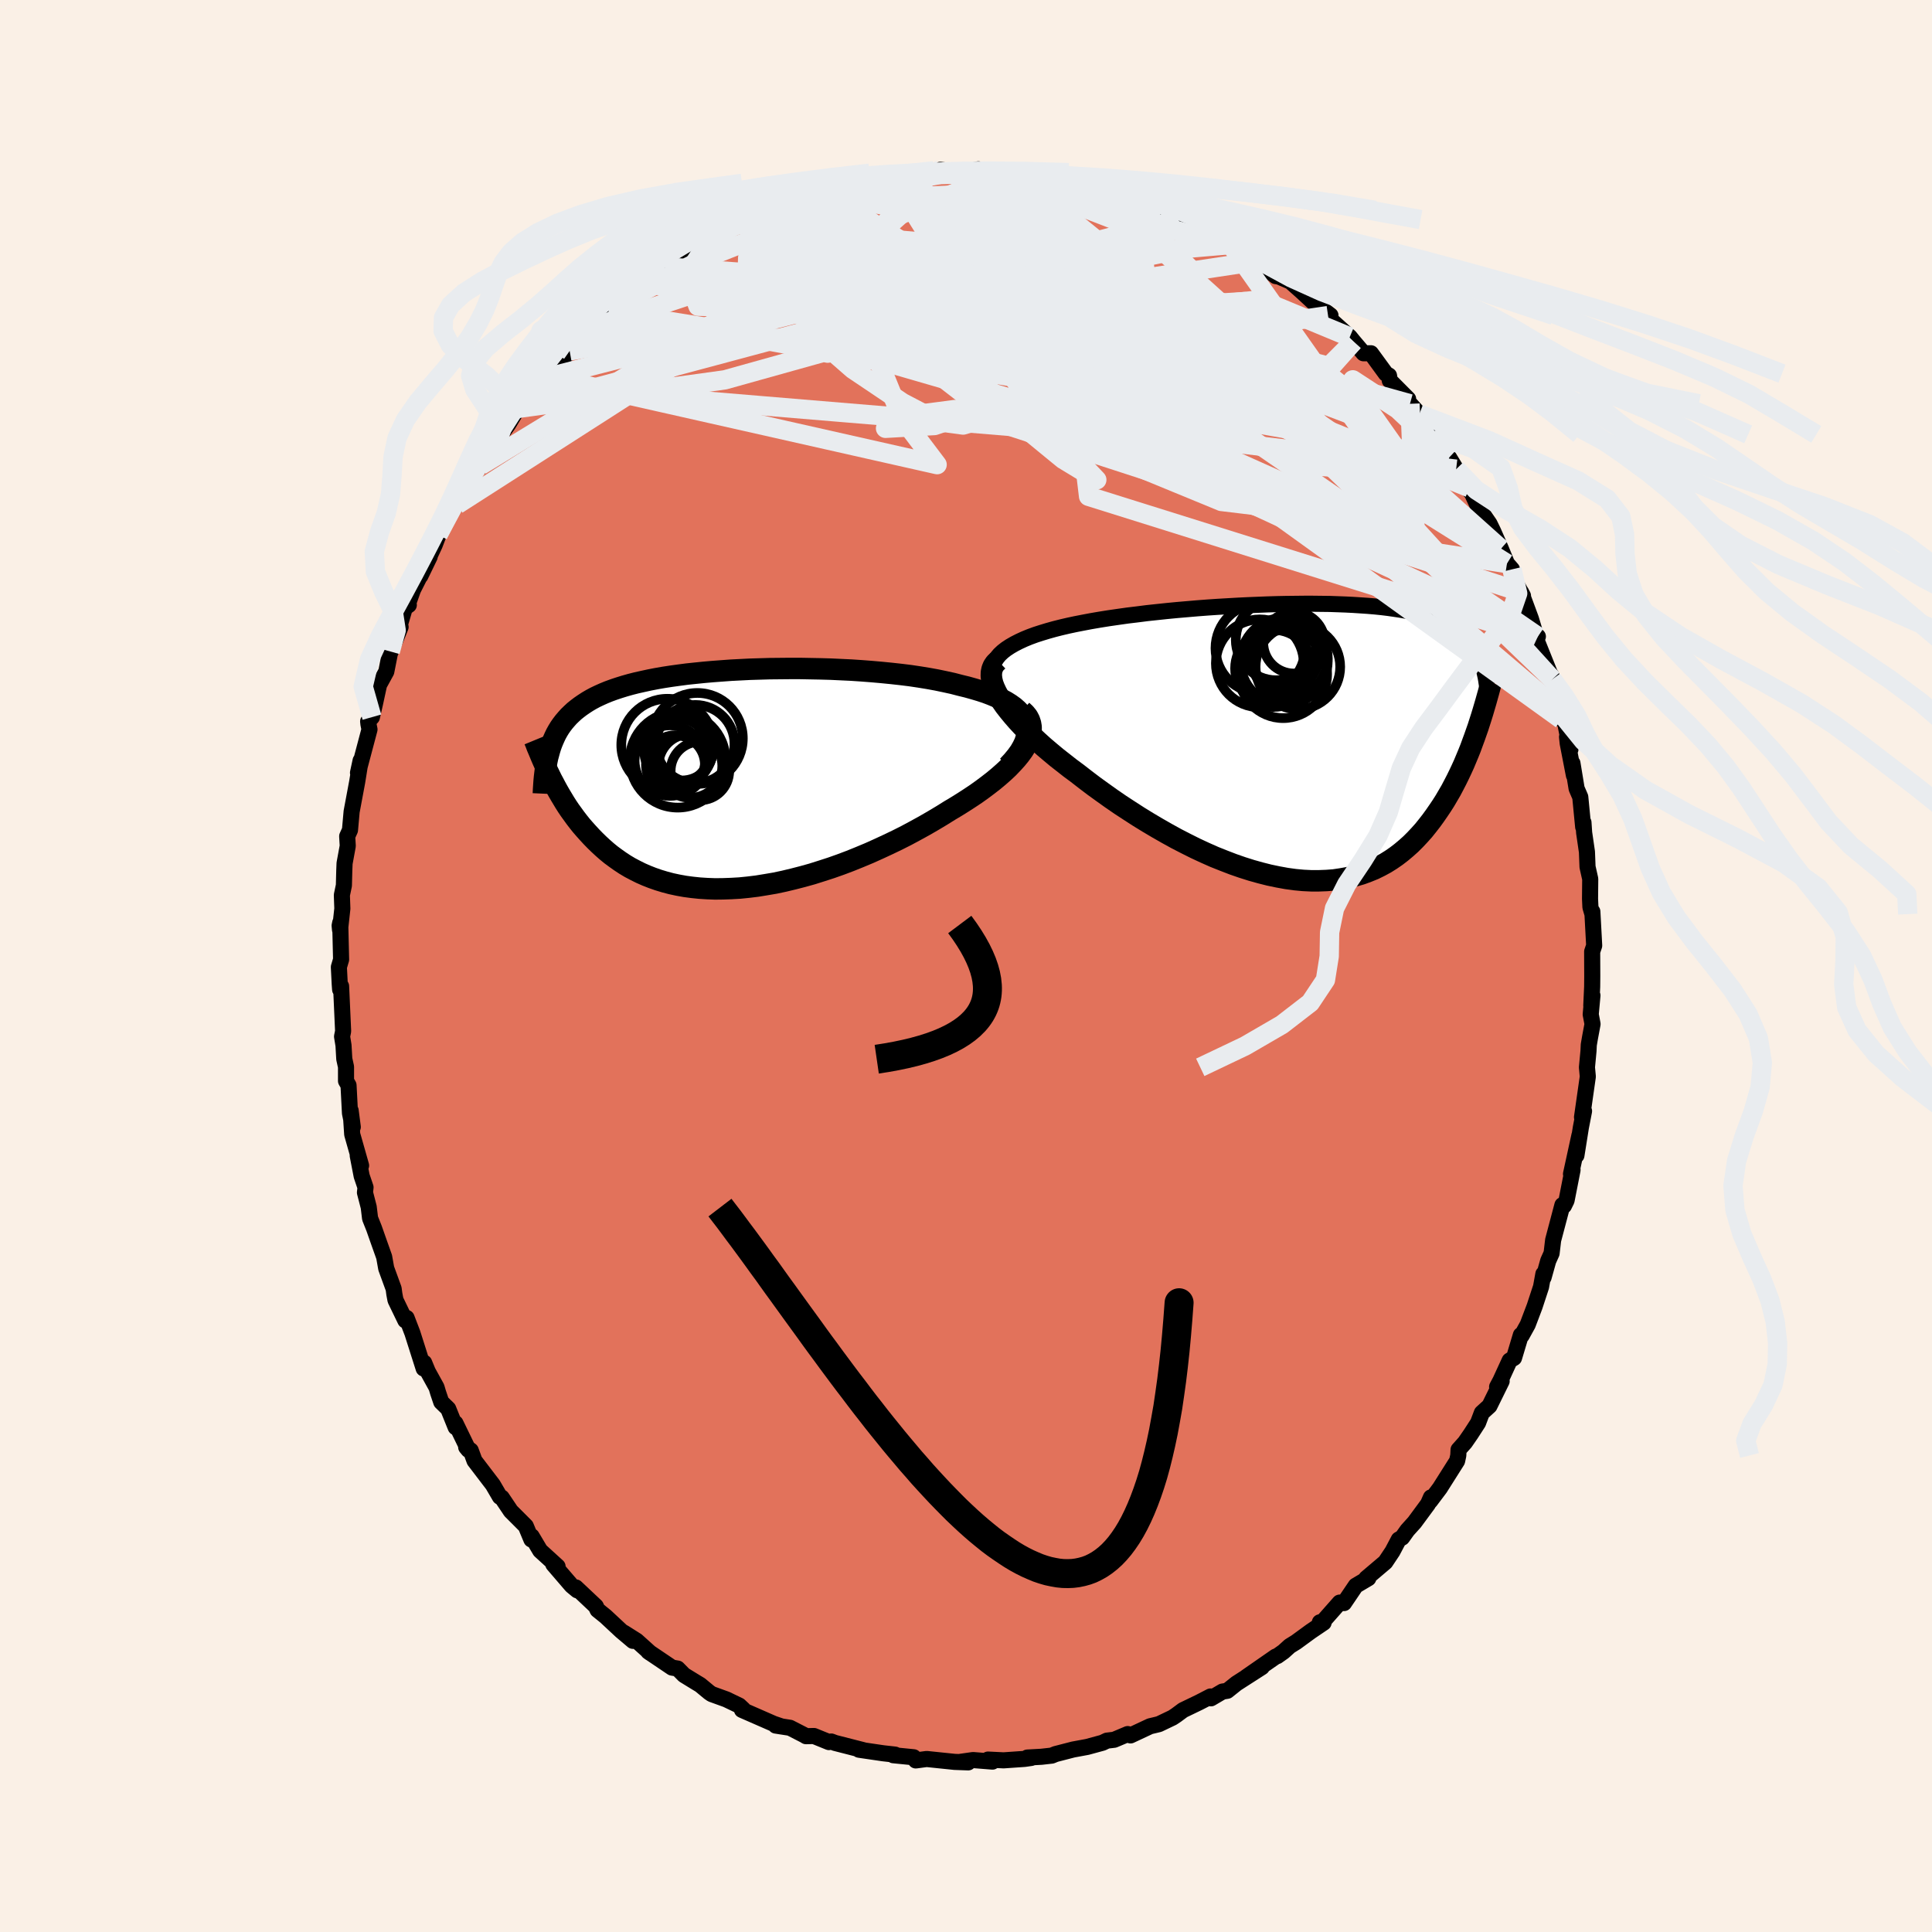 <svg xmlns="http://www.w3.org/2000/svg" width="500" height="500" viewBox="-100 -100 200 200"><defs><clipPath id="c"><path d="m31.42-5.91-.15-.36-.2-.34-.25-.32-.3-.31-.34-.3-.39-.28-.43-.27-.47-.25-.51-.24-.55-.23-.58-.22-.61-.2-.64-.19-.68-.19-.7-.17-.77-.2-.82-.18-.86-.18-.88-.16-.92-.15-.94-.14-.97-.12-1-.11-1.01-.1-1.02-.09-1.04-.08-1.05-.07-1.06-.05-1.07-.05-1.06-.03-1.06-.02-1.07-.02H6.97l-1.05.01-1.04.01-1.02.03-1.01.03-.99.05-.98.05-.95.07-.94.07-.91.08-.88.09-.86.09-.84.11-.8.11-.78.12-.75.13-.72.14-.69.15-.67.15-.63.16-.6.17-.58.18-.54.18-.52.19-.49.2-.47.21-.44.21-.41.22-.39.23-.37.24-.35.24-.33.25-.31.25-.29.27-.28.27-.25.28-.24.28-.23.3-.21.3-.19.31-.18.32-.16.33-.15.34-.14.34-.13.36-.11.36-.1.37.13 2.24.19.39.21.39.21.4.22.4.23.4.24.4.24.4.26.41.27.4.29.4.29.4.3.39.32.4.33.38.35.39.36.39.37.38.39.38.4.37.42.37.44.36.46.34.48.34.5.33.52.31.55.29.56.28.59.26.61.24.63.22.66.2.68.18.7.15.72.13.75.1.77.08.79.05.81.03.83-.01.85-.03.87-.05.89-.09.9-.11.92-.15.94-.16.94-.2.96-.23.97-.25.97-.27.98-.31.99-.32.99-.35.98-.37.99-.4.98-.41.98-.44.97-.45.96-.46.95-.48.93-.5.91-.5.9-.52.87-.52.85-.53.72-.43.69-.43.68-.44.66-.44.63-.45.6-.45.58-.45.54-.45.51-.45.48-.45.43-.45.4-.44.36-.44.32-.44.27-.43"/></clipPath><clipPath id="b"><path d="m-32.48-9.37.36-.28.41-.27.45-.26.49-.25.52-.24.56-.23.6-.22.62-.2.66-.2.68-.19.71-.18.73-.17.75-.16.77-.15.79-.15.93-.16.94-.15.97-.14.99-.14 1-.12 1.02-.13 1.03-.11 1.04-.11 1.04-.1 1.05-.09 1.05-.09 1.05-.08 1.04-.07 1.04-.06 1.04-.06 1.02-.05 1.01-.04 1-.04.99-.03.97-.02.95-.01.93-.01h.91l.89.01.86.01.84.03.82.03.79.04.77.05.74.05.71.06.69.07.66.08.63.09.6.09.58.1.55.11.52.11.5.13.48.13.44.13.43.15.4.15.38.16.36.17.34.17.32.18.3.18.29.19.27.2.25.2.24.21.23.22.21.22.2.23.19.24.17.24.16.25.15.26.14.26.13.27.11.28.11.29.1.28-.64 6.99-.19.54-.2.54-.2.55-.22.55-.23.55-.23.55-.25.55-.26.55-.27.55-.28.54-.29.55-.31.53-.31.53-.33.52-.35.52-.36.52-.37.51-.39.5-.4.5-.43.48-.44.47-.46.46-.48.43-.5.42-.52.4-.55.38-.56.35-.59.32-.61.3-.64.26-.65.24-.68.2-.7.18-.73.13-.74.11-.77.06-.79.03h-.81l-.83-.04-.85-.08-.87-.12-.88-.16-.91-.19-.91-.23-.93-.26-.95-.3-.95-.33-.96-.37-.98-.39-.97-.43-.99-.46-.98-.49-.99-.51-.98-.54-.98-.56-.98-.58-.96-.59-.96-.62-.95-.62-.93-.64-.91-.65-.9-.65-.87-.66-.85-.66-.73-.54-.7-.55-.69-.54-.66-.55-.65-.55-.61-.55-.59-.55-.56-.54-.53-.53-.49-.53-.46-.53-.42-.51-.39-.5-.34-.49-.3-.48"/></clipPath><filter id="a"><feTurbulence baseFrequency=".05" numOctaves="3" result="noise" type="noise"/><feDisplacementMap in="SourceGraphic" in2="noise" scale="2"/></filter></defs><rect width="100%" height="100%" x="-100" y="-100" fill="linen"/><path fill="#E2725B" stroke="#000" stroke-linejoin="round" stroke-width="1.667" d="m64.83 1.04-.01 1.11-.09 1.95.12-1.05-.18 1.96.19 1-.26 1.39-.13.76-.03.64-.16 1.69.09.96-.6 4.2.21-.63-.33 1.7-.46 2.89.31-2.07-.87 3.99.16-.42-.62 3.16-.27.55-.16-.07-.96 3.63-.16 1.36-.35.78-.48 1.72.06-.41-.08.05-.24 1.33-.67 2.04-.71 1.87-.63 1.14-.08-.06-.71 2.37-.45.27-.95 2.07-.35.66.47-.59-1.26 2.56-.79.72-.39 1.03-.75 1.16-.6.87-.67.75-.03.6-.12.56-1.79 2.83-1 1.33.08-.38-.3.68-1.4 1.9-.74.82-.54.76-.35.2-.65 1.23-.74 1.11-1.97 1.67h.21l-1.3.77-1.22 1.8-.45-.05-1.73 1.96-.32.08.39.04-1.33.9-1.52 1.11-.66.41-.64.58-.65.46-.16.05-3.04 2.11 1.61-1.02L28 74.27l-.95.76-.5.08-1.19.7-.05-.19-1.16.6-1.68.81-.7.52-.39.26-1.4.67-.45.11-.47.11-2.03.95-.29-.14-1.4.59-.75.09-.46.22-1.58.43-1.46.27-1.82.47-.39.16-1.07.12-1.46.08.41.04-.7.1-2.17.15-1.61-.08.46.21-2.01-.16-1.27.18.77.06-1.4-.05-2.9-.3-1.13.15-.22-.33-2.11-.21.2-.06-.06-.01-1.17-.13-2.52-.37.46.05-2.93-.75-.4-.15-.24.06-1.55-.63-.82.02-.16-.1-1.5-.77-1.48-.23.63.1-.83-.28-3.29-1.44.13-.06-.42-.39-1.33-.64-1.52-.55-.26-.18-.93-.77-.4-.24-1.27-.78-.66-.67-.58-.1-2.46-1.66.21.15-1.41-1.27-1.33-.84.94.85-1.22-1.03-1.61-1.5-.83-.67-.18-.38-2.07-1.95.15.3-.58-.48-1.9-2.21.44.22-1.8-1.64-.88-1.48-.03.33-.58-1.39-1.56-1.56-.13-.2-.8-1.19-.19-.08-.73-1.25-1.9-2.49-.39-1.06-.47-.34.23.28-1.34-2.76.02.42-.77-1.91-.72-.7-.33-.98-.16-.54-.9-1.63-.38-.92-.05.6-1.17-3.68-.6-1.56-.13.26-1.02-2.11-.12-.64-.07-.53-.77-2.11-.21-1.18-.54-1.52-.51-1.45-.41-1.03-.14-1.16-.39-1.51.06-.53-.4-1.18-.41-2.12.35 1.04-.92-3.24-.16-2.45.22 1.7-.29-1.43-.15-2.89-.26-.45v-1.46l-.18-.82-.08-1.4-.15-.92.11-.55-.21-4.66-.1.35-.04-.56-.09-1.77.23-.78-.09-3.81-.06.3.04.43.24-2.19-.05-1.4.21-1 .04-1.54.03-.75.33-1.8-.06-1 .29-.64.17-1.91.57-3.05.08-.49.28-1.74-.27 1.26 1.19-4.49-.11-.55-.03-.28.39-.44.32-1.41.42-1.94.75-1.37.41-2.08-.19.59 1.26-3.13-.52 1.29.97-3.31.4-.25-.17.12.6-1.7 1.73-3.42-.97 2 1.49-3.22.37-.97-.02-.1 1.13-2.06 1.27-2.06.23-.16-.65 1.17 1.56-2.9.86-1.15.56-1.06.61-.75 1.39-2.26-.66 1.16.98-1.36.98-1.63.77-.43.93-1.81 1.22-1.07-.15.16.44-.51 1.89-1.97-.91.95 2.02-2.16-.85.89 2.72-2.73-.28.27 2.12-2.05-.52.43.12-.23 1.86-1.33 1.74-1.45.17.05.56-.76 1.36-.9 1.16-.31.25-.65.26-.13 1.88-1.12.84-.16 1.28-.99.76-.58.65-.3.41.06 2.32-1.25.11.12.42-.25 1.18-.69 1.4-.42 1.74-.59 1.79-.72h.27l.75-.07.99-.11-.8.09 2.1-.58 1.36-.16.47-.21 1.64-.22 1.74-.36.53-.1.15.14.86-.22 1.92-.17.09-.1 1.75.2h.94l1.25-.25-.23.25 1.33-.04 2.21-.04.32.17 1.77.26 1.1.05 2.17.4-.1-.01.16-.07 1.05.45.62.22 1.59.41 1.03.23-.28-.36 3.17.97.2-.05.31.14.95.47.37.13 1.1.67 1.89.95 1.4.37 1.19.72-.41-.26 1.3.63 1.85 1.02-.15-.08.21.19 2 1.15 1.62.99-.93-.41 1.97 1.53.32.05 1.21.52 1.15 1.02 1.15 1.06 1.84 1.42-1.04-.26.79.28.45.59 1.8 1.62.39.48 1.03 1.21h.77l1.54 2.11.33.2.08.51 1.9 1.91-.6-.43.79.93.97 1.07 1.5 2.1.78 1.55-.25-.53 1.05 1.38.73 1.2 1.47 2.31-.1-.39.82 1.77 1.04 1.89-.31-.71.53.77.38.78.8 1.82.63 1.53.52.6.3 1.24.84 1.5-.2-.38 1.02 2.76.52 1.73.2.1-.3-.03 1.79 4.46-.09-.38.32 1.63.18 1.07.54 1.83.19-.6.74 3.7-.35-1.28.07.67.64 3.3-.15-1.25.43 2.62.38.88.3 3.1.03-.47.07 1.06.29 1.99.06 1.55.28 1.25-.02 2.06.04.86.21.72-.01-.26.19 3.52-.21.62.01 2.53-.01 1.11" filter="url(#a)"/><path fill="#fff" d="m-32.48-9.37.36-.28.41-.27.45-.26.49-.25.52-.24.56-.23.6-.22.62-.2.66-.2.68-.19.71-.18.73-.17.75-.16.77-.15.79-.15.93-.16.94-.15.97-.14.99-.14 1-.12 1.02-.13 1.03-.11 1.04-.11 1.04-.1 1.05-.09 1.05-.09 1.05-.08 1.04-.07 1.04-.06 1.04-.06 1.02-.05 1.01-.04 1-.04.99-.03.97-.02.95-.01.93-.01h.91l.89.01.86.01.84.03.82.03.79.04.77.05.74.05.71.06.69.07.66.08.63.09.6.09.58.1.55.11.52.11.5.13.48.13.44.13.43.15.4.15.38.16.36.17.34.17.32.18.3.18.29.19.27.2.25.2.24.21.23.22.21.22.2.23.19.24.17.24.16.25.15.26.14.26.13.27.11.28.11.29.1.28-.64 6.99-.19.54-.2.54-.2.55-.22.55-.23.55-.23.55-.25.55-.26.55-.27.55-.28.54-.29.55-.31.53-.31.53-.33.52-.35.52-.36.52-.37.51-.39.5-.4.5-.43.48-.44.47-.46.46-.48.43-.5.42-.52.4-.55.38-.56.35-.59.32-.61.3-.64.26-.65.24-.68.2-.7.18-.73.13-.74.11-.77.06-.79.03h-.81l-.83-.04-.85-.08-.87-.12-.88-.16-.91-.19-.91-.23-.93-.26-.95-.3-.95-.33-.96-.37-.98-.39-.97-.43-.99-.46-.98-.49-.99-.51-.98-.54-.98-.56-.98-.58-.96-.59-.96-.62-.95-.62-.93-.64-.91-.65-.9-.65-.87-.66-.85-.66-.73-.54-.7-.55-.69-.54-.66-.55-.65-.55-.61-.55-.59-.55-.56-.54-.53-.53-.49-.53-.46-.53-.42-.51-.39-.5-.34-.49-.3-.48" filter="url(#a)" transform="translate(36.28 -23.17)"/><path fill="#fff" d="m31.42-5.91-.15-.36-.2-.34-.25-.32-.3-.31-.34-.3-.39-.28-.43-.27-.47-.25-.51-.24-.55-.23-.58-.22-.61-.2-.64-.19-.68-.19-.7-.17-.77-.2-.82-.18-.86-.18-.88-.16-.92-.15-.94-.14-.97-.12-1-.11-1.01-.1-1.02-.09-1.04-.08-1.05-.07-1.06-.05-1.07-.05-1.06-.03-1.06-.02-1.07-.02H6.97l-1.05.01-1.04.01-1.02.03-1.01.03-.99.05-.98.05-.95.07-.94.07-.91.08-.88.09-.86.09-.84.11-.8.11-.78.12-.75.13-.72.14-.69.15-.67.15-.63.16-.6.17-.58.18-.54.18-.52.19-.49.2-.47.21-.44.21-.41.22-.39.23-.37.24-.35.24-.33.25-.31.25-.29.27-.28.27-.25.28-.24.28-.23.3-.21.3-.19.31-.18.32-.16.33-.15.34-.14.34-.13.36-.11.36-.1.37.13 2.24.19.39.21.39.21.4.22.4.23.4.24.4.24.4.26.41.27.4.29.4.29.4.3.39.32.4.33.38.35.39.36.39.37.38.39.38.4.37.42.37.44.36.46.34.48.34.5.33.52.31.55.29.56.28.59.26.61.24.63.22.66.2.68.18.7.15.72.13.75.1.77.08.79.05.81.03.83-.01.85-.03.87-.05.89-.09.9-.11.92-.15.94-.16.94-.2.96-.23.97-.25.97-.27.98-.31.99-.32.99-.35.98-.37.99-.4.98-.41.98-.44.97-.45.96-.46.95-.48.93-.5.91-.5.9-.52.87-.52.85-.53.72-.43.69-.43.68-.44.66-.44.63-.45.6-.45.58-.45.54-.45.51-.45.48-.45.43-.45.4-.44.36-.44.32-.44.27-.43" filter="url(#a)" transform="translate(-25.21 -19.27)"/><g fill="none" stroke="#000" transform="translate(36.28 -23.17)"><path stroke-linejoin="round" stroke-width="1.667" d="m-33.17-5.73-.21-.44-.14-.42-.07-.4-.01-.38.05-.37.1-.35.17-.34.22-.33.26-.31.32-.3.36-.28.41-.27.45-.26.49-.25.52-.24.56-.23.6-.22.62-.2.66-.2.68-.19.71-.18.73-.17.75-.16.77-.15.79-.15.93-.16.94-.15.97-.14.99-.14 1-.12 1.02-.13 1.03-.11 1.04-.11 1.04-.1 1.05-.09 1.05-.09 1.05-.08 1.04-.07 1.04-.06 1.04-.06 1.02-.05 1.01-.04 1-.04.99-.03.97-.02.95-.01.93-.01h.91l.89.01.86.01.84.03.82.03.79.04.77.05.74.05.71.06.69.07.66.08.63.09.6.09.58.1.55.11.52.11.5.13.48.13.44.13.43.15.4.15.38.16.36.17.34.17.32.18.3.18.29.19.27.2.25.2.24.21.23.22.21.22.2.23.19.24.17.24.16.25.15.26.14.26.13.27.11.28.11.29.1.28.09.3.09.3.07.31.07.31.06.32.05.33.05.33.04.33.04.35.03.34" filter="url(#a)"/><path stroke-linejoin="round" stroke-width="2.222" d="m-32.98-8.43-.27.26-.2.29-.13.32-.07.34-.01.37.05.39.1.41.16.42.21.45.25.46.3.48.34.49.39.5.42.51.46.53.49.53.53.53.56.54.59.55.61.55.65.55.66.55.69.54.7.55.73.54.85.66.87.66.9.65.91.65.93.64.95.62.96.62.96.59.98.58.98.56.98.54.99.51.98.49.99.46.97.43.98.39.96.37.95.33.95.3.93.26.91.23.91.19.88.16.87.12.85.08.83.04h.81l.79-.03.77-.06.74-.11.73-.13.7-.18.68-.2.65-.24.64-.26.61-.3.59-.32.56-.35.55-.38.52-.4.5-.42.48-.43.46-.46.44-.47.43-.48.4-.5.39-.5.37-.51.36-.52.35-.52.33-.52.31-.53.31-.53.29-.55.28-.54.27-.55.26-.55.25-.55.23-.55.23-.55.22-.55.2-.55.2-.54.19-.54.19-.54.17-.53.17-.53.16-.52.15-.51.15-.51.14-.5.14-.5.13-.48.12-.49" filter="url(#a)"/><circle cx="-4.169" cy="-10.591" r="4.182" clip-path="url(#b)" filter="url(#a)"/><circle cx="-2.324" cy="-10.291" r="3.184" clip-path="url(#b)" filter="url(#a)"/><circle cx="-5.864" cy="-8.161" r="4.548" clip-path="url(#b)" filter="url(#a)"/><circle cx="-3.449" cy="-7.041" r="4.55" clip-path="url(#b)" filter="url(#a)"/><circle cx="-5.814" cy="-9.731" r="4.638" clip-path="url(#b)" filter="url(#a)"/><circle cx="-4.434" cy="-7.636" r="3.988" clip-path="url(#b)" filter="url(#a)"/><circle cx="-3.249" cy="-9.001" r="3.544" clip-path="url(#b)" filter="url(#a)"/><circle cx="-3.349" cy="-8.361" r="4.51" clip-path="url(#b)" filter="url(#a)"/><circle cx="-2.794" cy="-8.726" r="3.964" clip-path="url(#b)" filter="url(#a)"/><circle cx="-1.924" cy="-7.796" r="4.38" clip-path="url(#b)" filter="url(#a)"/></g><g fill="none" stroke="#000" transform="translate(-25.21 -19.27)"><path stroke-linejoin="round" stroke-width="2.222" d="m29.55-1.43.49-.53.42-.51.35-.49.27-.47.22-.46.14-.44.08-.42.03-.4-.04-.39-.09-.37-.15-.36-.2-.34-.25-.32-.3-.31-.34-.3-.39-.28-.43-.27-.47-.25-.51-.24-.55-.23-.58-.22-.61-.2-.64-.19-.68-.19-.7-.17-.77-.2-.82-.18-.86-.18-.88-.16-.92-.15-.94-.14-.97-.12-1-.11-1.01-.1-1.02-.09-1.04-.08-1.05-.07-1.06-.05-1.07-.05-1.06-.03-1.06-.02-1.07-.02H6.97l-1.05.01-1.04.01-1.02.03-1.01.03-.99.05-.98.05-.95.07-.94.07-.91.08-.88.09-.86.09-.84.11-.8.11-.78.12-.75.13-.72.14-.69.15-.67.15-.63.16-.6.17-.58.18-.54.18-.52.19-.49.2-.47.21-.44.21-.41.22-.39.23-.37.24-.35.24-.33.25-.31.25-.29.27-.28.27-.25.28-.24.28-.23.3-.21.3-.19.31-.18.32-.16.33-.15.34-.14.34-.13.36-.11.36-.1.37-.1.37-.08.39-.07.39-.07.4-.05.41-.05.42-.04.42-.03.43-.03.44-.02.44" filter="url(#a)"/><path stroke-linejoin="round" stroke-width="2.222" d="m31-7.17.33.31.26.32.18.34.12.36.06.36v.39l-.06.39-.12.41-.17.41-.22.42-.27.43-.32.44-.36.44-.4.44-.43.45-.48.45-.51.45-.54.45-.58.45-.6.45-.63.45-.66.44-.68.44-.69.43-.72.43-.85.53-.87.52-.9.52-.91.5-.93.5-.95.48-.96.46-.97.45-.98.44-.98.41-.99.4-.98.37-.99.35-.99.32-.98.31-.97.27-.97.25-.96.23-.94.2-.94.16-.92.15-.9.11-.89.09-.87.05-.85.03-.83.01-.81-.03-.79-.05-.77-.08-.75-.1-.72-.13-.7-.15-.68-.18-.66-.2-.63-.22-.61-.24-.59-.26-.56-.28-.55-.29-.52-.31-.5-.33-.48-.34-.46-.34-.44-.36-.42-.37-.4-.37-.39-.38-.37-.38-.36-.39-.35-.39-.33-.38-.32-.4-.3-.39-.29-.4-.29-.4-.27-.4-.26-.41-.24-.4-.24-.4-.23-.4-.22-.4-.21-.4-.21-.39-.19-.39-.19-.39-.18-.38-.17-.38-.17-.38-.16-.37-.15-.36-.15-.36-.15-.35-.13-.35-.14-.34" filter="url(#a)"/><circle cx="-3.324" cy="-1.448" r="3.306" clip-path="url(#c)" filter="url(#a)"/><circle cx="-4.869" cy="-1.563" r="3.052" clip-path="url(#c)" filter="url(#a)"/><circle cx="-2.334" cy="-.923" r="3.032" clip-path="url(#c)" filter="url(#a)"/><circle cx="-2.809" cy="-3.698" r="4.056" clip-path="url(#c)" filter="url(#a)"/><circle cx="-5.444" cy="-1.993" r="3.654" clip-path="url(#c)" filter="url(#a)"/><circle cx="-2.599" cy="-4.288" r="4.706" clip-path="url(#c)" filter="url(#a)"/><circle cx="-4.189" cy="-3.138" r="3.202" clip-path="url(#c)" filter="url(#a)"/><circle cx="-5.694" cy="-3.613" r="4.78" clip-path="url(#c)" filter="url(#a)"/><circle cx="-4.634" cy="-2.073" r="4.946" clip-path="url(#c)" filter="url(#a)"/><circle cx="-4.704" cy="-2.983" r="3.392" clip-path="url(#c)" filter="url(#a)"/></g><g fill="none" stroke="#E9ECEF" stroke-linejoin="round" stroke-width="2"><path d="m27.4-74.68-39.42 3.4-9.25-1.29 4.23-1.89 10.59-.65 12.69 1.12 11.85 2.51 9.17 3.06 5.49 2.59 1.51 1.21-2.06-.59-4.49-2.12-5.48-2.74-5.4-2.24-5.13-.92-5.42.64L.19-70.6l-5.99 3.2-3.34 4.59 2.45 6.01 3.7 4.9-40.48-9.13" filter="url(#a)"/><path d="m56-41.66-12.24-1.87-19.74-7.15-8.43-4.01-1.27-4.07-.95-4.96-2.66-4.56-3.34-2.99-2.96-1.25-2.25-.18-1.46.07-.27-.27 1.24-.69 2.4-.86 2.47-.5 1.33.44-.6 1.79-3.14 2.98-6.74 3.15-11.26 1.74-13.72-.27-9.6-.67-1.4-.34" filter="url(#a)"/><path d="m.03-82.22 27.06 21.54 3.47.02-1.57-1.79-3.93-1.23-3.52-.19-1.88.9-1.74 1.24-3.86.58-6.71-.68-8.18-1.86-7.35-2.51-4.88-2.58-2.14-2.2-.38-1.57.22-.88.33-.22 1.13.32 3.37.9 7.03 1.87 11.12 3.43 13.63 5.01 13.34 7.31 26.1 25.13" filter="url(#a)"/><path d="m-46.39-57.72 42.33-11.34 15.34-1.78 4.43 1.86-.65 2.92-3.53 1.96-3.51.57-.89.01 2.19.36 3.49.93 2.2 1.2-.75 1.13-3.52.99-4.57 1.03-3.84 1.11L-.3-56l-2.48-.33-3.8-1.99-5.13-3.45-4.24-3.7-.14-2.03 7.89.33 38.29-5.78" filter="url(#a)"/><path d="m50.01-52.63-38.08-6.72-8.26-2.83-4.35-3.49-1.54-3.51-.64-2.79-2.05-1.47-3.94.14-4.37 1.4-2.59 1.79.63 1.17 3.48.01 4.29-1.1 2.52-1.67-.74-1.57-3.29-1.03-3.17-.44.39-.02 6.36.47 12.24 1.7 14.49 3.84 8.49 3.3-16.61-14.97" filter="url(#a)"/><path d="m-41.03-63.67 31.55-5.58 10.36.79 8.73 2.42 4.96 1.07 1.33-.24.49-.12 1.8.81 3.19 1.44 2.91 1.27.45.42-3.33-.64-6.89-1.44-8.81-1.76-8.87-1.57-7.82-1.1-6.37-.66-3.83-.6 1.78-.8 11.69.14 24.91 6.78 42 28.93" filter="url(#a)"/><path d="m27.4-74.68 18.86 26.74-3.53 2.74-11.9-4.29-10.7-4.76-8.55-3.96-8.4-3.43-8.27-3.02-5.97-2.28-1.54-.96 3.26.77 6.32 2.23 6.04 2.71 3.24 2.36 3.25 1.75 10.36-1.63-2.17-19.78" filter="url(#a)"/><path d="m40.12-64.64-2.34 2.63-10.52-2.76-4.21-.72 1.53.92 2.86 1.43 1.03.93-2.02-.4-4.51-1.98-5.46-3.05-4.8-3.19-3.31-2.6-1.9-1.74-1.12-1.05-.97-.75-1.08-.64-.95-.49-.24-.02 1.06.76 2.03 1.52 1.08 1.69-2.8.76-6.77-1.27-2.17-3.46 15.47-3.38" filter="url(#a)"/><path d="M50.74-51.43 2.5-57.1l-6.68-5.16 3.21-2.99 4.57-2.18 3.18-1.98 2.32-1.62 2.89-.7 4.18.6 4.89 1.73 4.16 2.13 1.97 1.54-.87.17-3.15-1.38-3.93-2.46-3.08-2.73-1.32-2.19.33-1.15 1.05.05.6 1.14-1.2 1.73-4.42 1-7.42-1.62-3.21-4.42 16.82-2.04" filter="url(#a)"/><path d="m2.38-82.26 17.37 6.69 3.56 3.49.3 4.38 2.45 6.47 2.14 6.03-2.06 3.1-6.62-.18-7.87-1.89-5.14-1.56-.55.11 2.98 1.83 3.58 2.39 1.02 1.07-3.49-2.12-7.51-6.16-8.03-8.92-3.64-8.12 4.47-4.02 17.93-.75" filter="url(#a)"/><path d="m-46.39-57.72 21.43-2.96 22.34-6.24 7.73-5.88-2.06-3.78-5.18-1.84-4.18-.7-2.12-.16-.96.26-1.2.69-2.05 1.04-2.24 1.09-1.03.82 1.31.35 3.6-.16 3.37-.54-4.55.82-26.41 8.78" filter="url(#a)"/><path d="M-14.73-80.35 7.85-65.08l-13.42 1.22-10.47-.83-.07-.31 7.71 1.1 10.87 2.15 9.32 1.92 4.01.33-2.56-1.83-7.28-3.54-8.3-4.03-6.18-3.23-3.35-1.45-1.6.9.34 3.18 6.06 3.75 12.72-.9-11.33-15.42" filter="url(#a)"/><path d="m-52.67-47.77 25.43-16.31 17.06-7.14 6.4-.88 1.34 2.55-.05 2.91.51 1.36 2.37-.24 5-.72 7.38.09 8.53 1.48 8.02 2.52 6.01 2.52 3.03 1.44-.37-.24-3.95-1.81L26.3-63l-11.75-2.78-15.2-1.79-15.94-.4-11.15-.33-1.21-3.19 2.16-3.25" filter="url(#a)"/><path d="M61.83-26.13 34.72-49.19 6-62.04l-14.9-5.42-3.32-1.42 2.38.61 4.16 1.32 4.59 1.06 4.88.27 4.88-.57 4.09-1.15 2.47-1.38.55-1.3-1.02-1.05-1.85-.79-1.94-.66-1.59-.7L8.09-74l-1.53-.63-2.22-.1-1.99.72.55 1.7-.52 2.33-33.56-2.39" filter="url(#a)"/><path d="M61.64-25.53 23.7-52.85l-10.5-4.03-3.79 1.06 1.38 1.81 5.12 1.32 5.62-.01 3.06-1.78-.33-3.22-2.19-3.69-1.63-3.16.42-2.15 2.33-1.25 3.03-.67 2.63-.16 2.06.7L33-66.04l2.62 3.32 2.69 3.41 1.5 1.52-.17-1.29.4-1.6 4.66 3.05 5.31 5" filter="url(#a)"/><path d="M56-41.66 16.88-66.15l-12.7-6.07-4.15 2.71.87 4.16 1.73 1.57-.01-1.2-.55-2.24 1.79-1.87 5.06-1.1 6.31-.42 4.94.28 3.2.94 3.21.84 3.89-.41 9.26 3.84" filter="url(#a)"/><path d="m1.28-82.47 5.87 3.85 4.15 3.5 3.9 2.36 5.88 2.61 5.3 2.54 1.63 1.64-2.9.57-5.99.03-6.74.07-5.8.35-4.33.5-2.81.49-.83.49 1.98.58 4.93.54 6.33-.01 4.74-1.35.28-3.32-5.3-5.04-9.93-5.02-12.45-2.05-13.29 2.53" filter="url(#a)"/><path d="M-33.1-70.71.92-63.7l6.32-.03 5.21-2.15 2.78-1.91-2.41-1.07-6.56-.61-6.66-.54-2.55-.49 3.18-.09 7.2.58 7.34 1.13 3.71 1.15-2.05.67-8.32-.16-14.36-1.01-19.03 1.18-24.97 15.23" filter="url(#a)"/><path d="m45.96-58.2.51 12.52-20.03-2.41-19.97-8.22-10.24-8.36-1.83-5.72 2.82-2.36 4.58.42 3.4 2.15-.95 2.79-6.26 2.53-7.73 1.26-2.22-1.13 5.34-3.55-.75-1.87-36.25 9.28" filter="url(#a)"/><path d="M7.78-81.82-7.84-69.15l-2.38 4.93-4.1.78.11-.74 6.17-.81 9.1-.43 8.02-.24 4.97-.3 2.2-.33.24-.02-1.85.62-4.79 1.19-7.68 1.21-8.06.37-3.8-1.02 4.35-1.85 11.7-.5 10.93 3.75-6.03 7.24-55.95-4.66" filter="url(#a)"/><path d="m-32.54-71.47 47.32 7.28 6.42-.27-7.27 1.93-9.19 3.88-8 2.7-5.07.29.34-1.05 6.78-.89 10.8-.41 9.46-.89 2.83-2.59-5.71-4.63L5.2-71.85l-8.62-5.01 2.49-2.37 21.05 1.01" filter="url(#a)"/><path d="m-36.99-67.75 29.05 5.35 21.9 6.35 3.49-1.05-5.07-3.92-5.09-3.04-1.54-.84 2.2 1.11 4.73 2.14 5.77 2 5.29.96 3.55-.41 1.21-1.39-.77-1.54-1.65-.98-1.58-.26-1.58-.02-2.76-.38-4.55-.78-3.44-.22 4.9 2.1 16.64 4.38 6.41-6.45" filter="url(#a)"/><path d="m-11.42-81.02 14.34 5.6-1.51 7.52-4.96 3.3 1.4.14 7.54-.61 9.85.03 8.95.81 6.5 1.17 3.86 1.15 1.61.78-.43.05-2.6-1.06-5.07-2.16-7.44-2.68-8.76-2.17-7.77-.8-3.5.55 3.12.92 9.9 1.27 32.35 9.01" filter="url(#a)"/><path d="M55.37-43.19 39.88-57.06l-13.13-4.97-12.1-4.71-6.34-2.64-.41-.03 2.92 1.47 3.34 1.7 2.03 1.4.49 1.11-.44.85-.88.36-1.43-.39-2.26-1.01-2.62-.87-1.42.24 1.48 1.82 4.03 2.78 2.62 2.15h-4.27L1.2-59.15l2.17 2.89L57.46-38.7" filter="url(#a)"/><path d="m24.19-76.44-1.12 2.09-6.3 1.28L8-74.23l-4.97-1.35.79-.33 4.97.91 6.11 1.98 4.44 2.68 1.2 2.88-2.28 2.53-4.73 1.68-5.19.59-3.2-.34.79-.67 5.14-.26 7.41.32 5.4-.45-1.62-4-10.45-8.45-6.9-5.62" filter="url(#a)"/><path d="m4.59-82.3-12.56 4.99-7.72 7.89 2.12 4.41 5.2.12 3.9-1.97 1.94-1.73 1.35-.25 2.7 1.43 5.34 2.67 7.66 3.08 8.06 2.48 5.98.96 2.14-1.02-2.03-2.74-5.31-3.62-7.19-3.42-7.52-2.22-5.77-.19-.97 2.45 6.71 4.82 13.62 5.08 14.15 2.82 18.98 13.07" filter="url(#a)"/><path d="M59.2-34.11 13.08-55.46 7.07-64.8 6.93-66l.87 3.06.76 3.6-.16 1.98-1.12-.17-1.53-1.89-1.44-2.79-1.13-2.92-.79-2.5-.27-1.73.57-.82 1.58.02 2.03.54 1.07.36-1.75-.61-5.53-2.08-7.93-3.12-6.46-2.77-1.33-1.51 5.57-1.83" filter="url(#a)"/><path d="M-7.95-81.61-21.23-69.2l4.78-.51 4.1-1.87.92-1.4-.78-.79-.15-.29 1.8-.05 3.38-.16 3.63-.5 2.82-.74 1.93-.54 1.62.18 1.22 1.26-.79 2.25L-2-69.83l-10.25 1.57-10.48-.72.13-4.32 19.94-9.12" filter="url(#a)"/><path d="m22.01-77.27-12.5 3.26 6.93 4.46 3.22 3.66-2.81 1.57-6.09-1.2-6.9-3.24-6.34-3.78-4.85-2.92-2.45-1.32.79.52 4.71 2.38 8.84 4.29 10.15 5.72-2.02 4.17-49.68-8.05" filter="url(#a)"/><path d="m27.4-74.68-8.66-2.25-6.77 2.82-7.98 3.74-5.78 2.01-1.13.25 1.93-.33 1.89.15.08 1.02-1.42 1.6-1.25 1.61.68.99 3.48.02 5.96-.86 7.34-1.16 7.54-.56 6.95.86 6.06 2.6 4.92 3.97 2.97 4.21-.72 2.78-6.85-.52-14.06-4.77-13.03-6.72 27.93-4.11" filter="url(#a)"/><path d="M58.9-34.14 12.69-48.62l-1.09-9.15 4.54-5.71 2.91-2.66.82-1.24.2-.88.71-.53.89.24-.3 1.16-2.6 1.61-4.49 1.18-4.36-.12-2.33-1.76-.45-2.04 4.94 2.78 40.03 16.23" filter="url(#a)"/><path d="m17.39-79.63-27.93 6.19.6 5.31 11.73 3.25 8.02.68.82-1.69-3.09-2.57-2.88-1.68-.52.29 1.85 2.16 3.04 3.01 2.66 2.53 1.06 1.09-.95-.56-2.32-1.7-2.35-2.05-1.33-1.84-.39-1.51-.56-1.29-1.57-1.05-1.31-.51 2.79.7 10.99 3.14 18.91 9.5 26.03 28.55" filter="url(#a)"/><path d="m-12.72-80.53 1.48-.44 1.87-.38 1.97-.31 1.98-.24 1.99-.16 2-.08 2.06-.01 2.11.06 2.17.15 2.2.21 2.19.28 2.17.33 2.11.39 2.09.44 2.09.52 2.15.6 2.26.69 2.39.77 2.48.86 2.52.91 2.49.98 2.46 1.06 2.53 1.22 2.48 1.26" filter="url(#a)"/><path d="m-13.71-80.42 1.16-.24 1.94-.41 2.02-.38 1.97-.31 1.98-.21 2.07-.11 2.23-.03 2.41.05 2.57.12 2.67.2 2.66.26 2.6.32 2.46.39 2.37.46 2.36.52 2.49.59 2.74.67 3.08.74 3.4.81 3.66.87 3.84.92 3.96.99 4.1 1.06 4.32 1.16 4.58 1.27 4.8 1.35 4.84 1.42 4.71 1.47 4.62 1.54 4.63 1.7 4.94 1.91" filter="url(#a)"/><path d="m-14.73-80.35.73-.11 1.19-.25 1.75-.35 1.97-.36 2-.3 1.98-.22 2.02-.13 2.1-.05 2.19.02 2.27.1 2.3.17 2.29.23 2.28.3 2.28.36 2.28.41 2.28.46 2.23.53 2.17.61 2.21.73 2.4.87 2.49.9 1.8.62" filter="url(#a)"/><path d="m-19.66-78.62 2.62-.84 2.08-.6 1.81-.47 1.74-.4 1.76-.35 1.87-.29 1.98-.23 2.12-.16 2.25-.09H.92l2.41.07 2.43.14 2.41.22 2.37.29 2.35.35 2.4.41 2.55.49 2.79.56 3.08.64 3.35.72 3.54.8 3.6.87 3.54.95 3.45 1.01 3.35 1.08 3.32 1.13 3.33 1.18 3.36 1.23 3.41 1.29 3.5 1.34 3.69 1.43 3.98 1.52 4.18 1.63 4.1 1.73 3.65 1.78 3.09 1.83 3.87 2.33" filter="url(#a)"/><path d="m-27.63-74.58 1.78-1.03 1.72-.92 1.7-.84 1.67-.77 1.69-.71 1.78-.63 1.87-.56 1.95-.47 1.99-.42 2.01-.35 2.07-.28 2.14-.22 2.25-.14 2.39-.06 2.52.01 2.63.09 2.7.16 2.7.24 2.64.3 2.56.36 2.45.44 2.39.5 2.37.57 2.45.65 2.63.72 2.9.79 3.17.85 3.35.9 3.38.94 3.27 1.01 3.18 1.12 3.49 1.31 4.46 1.6 6.22 2.07" filter="url(#a)"/><path d="m-36.87-67.98 3.7-2.01 2.56-1.33 1.94-1.11 2.13-1.04 2.58-1.02 2.79-.98 2.64-.94 2.28-.89 1.96-.82 1.79-.75 1.71-.68 1.65-.58 1.52-.5 1.37-.43 1.23-.36 1.18-.3 1.14-.23 1.09-.17.94-.1.71-.03.47.05.28.14.18.24" filter="url(#a)"/><path d="M-41.03-63.67-44-65.76l2.72-1.72 2.72-1.55 1.81-1.41 1.18-1.32 1.01-1.22 1.18-1.13 1.5-1.05 1.81-.96 2.02-.89 2.12-.81 2.14-.74 2.15-.66 2.17-.59 2.21-.52 2.29-.45 2.39-.38 2.51-.32 2.66-.24 2.86-.18 3.09-.1 3.33-.02 3.52.06 3.63.13 3.67.2 3.68.27 3.76.34 3.96.4 4.21.44 4.25.49 3.99.53 4.08.71 6.44 1.18" filter="url(#a)"/><path d="m-40.18-64.56 1.3-1.63-.22-1.34-1.2-1.24-.92-1.21.11-1.18 1.2-1.13 1.93-1.09 2.19-1.04 2.17-.99 2.1-.94 2.15-.89 2.35-.82 2.59-.74 2.74-.67 2.8-.59 2.76-.5 2.67-.43 2.63-.35 2.63-.29 2.7-.21 2.84-.14 3.04-.07 3.25.01 3.48.08 3.66.17 3.74.23 3.72.3 3.64.34 3.6.39 3.76.44 4.2.52 4.68.63 4.23.72" filter="url(#a)"/><path d="m-48.35-54.73.86-2.54-.33-2.01-1.76-1.77-2.17-1.66-1.63-1.56-.75-1.47.04-1.38.75-1.31 1.37-1.25 1.88-1.2 2.16-1.15 2.25-1.1 2.23-1.05 2.25-1.01 2.35-.96 2.53-.91 2.71-.84 2.81-.78 2.9-.71 2.99-.61 3.11-.54 3.29-.45 3.41-.38 3.48-.32 3.46-.25 3.44-.18 3.51-.12 3.63-.05 3.79.04 4.42.12" filter="url(#a)"/><path d="m-49.69-52.88.88-2.12-.08-1.6-.96-1.56-1-1.51-.43-1.44.38-1.41 1.19-1.45 1.74-1.48 1.92-1.5 1.81-1.49 1.61-1.43 1.5-1.36 1.48-1.27 1.48-1.19 1.46-1.09 1.4-1.02 1.42-.93 1.59-.87 1.92-.79 2.25-.72 2.47-.64 2.56-.54 2.69-.46 3.07-.43 3.52-.45 3.84-.44" filter="url(#a)"/><path d="m-54.65-44.66 1.41-2.63 1.01-1.86.85-1.9.68-1.95.59-1.96.64-1.92.82-1.86 1-1.78 1.13-1.69 1.18-1.6 1.17-1.51 1.17-1.43 1.2-1.34 1.3-1.28 1.42-1.22 1.57-1.16 1.72-1.12 1.83-1.08 1.92-1.03 1.99-.98 2.02-.95 2.06-.9 2.15-.87 2.27-.81 2.32-.66 2.37-.38" filter="url(#a)"/><path d="m-54.65-44.66 1.33-2.65 1.16-1.87 1.23-1.91 1.25-1.96 1.24-1.97 1.23-1.92 1.22-1.87 1.21-1.78 1.21-1.69 1.26-1.6 1.31-1.51 1.39-1.43 1.47-1.34 1.51-1.28 1.54-1.22 1.55-1.17 1.57-1.12 1.61-1.07 1.7-1.02 1.79-.98 1.89-.93 1.97-.87 2.03-.81 2.08-.73 2.1-.64 2.12-.55 2.13-.47 2.16-.4 2.2-.34 2.25-.28 2.61-.28" filter="url(#a)"/><path d="m-59.6-32.56.61-2.19-.3-1.95-.99-2.03-.86-2.1-.11-2.08.54-2.02.7-1.97.44-1.95.15-1.93.11-1.94.41-1.93.88-1.9 1.29-1.86 1.5-1.79 1.47-1.72 1.3-1.63 1.09-1.54.87-1.46.68-1.37.52-1.31.42-1.24.42-1.19.55-1.14.82-1.08 1.19-1.05 1.59-.99 2-.96 2.42-.9 2.89-.86 3.4-.78 3.73-.67 3.61-.51 3.08-.42" filter="url(#a)"/><path d="m-61.5-25.76-.9-3.17.66-2.82 1.12-2.43 1.18-2.2 1.16-2.13 1.12-2.09 1.08-2.06 1.04-2.02.98-1.96.92-1.94.87-1.93.86-1.93.89-1.93.99-1.91 1.12-1.87 1.23-1.81 1.32-1.74 1.33-1.66 1.3-1.56 1.28-1.47 1.32-1.38 1.44-1.31 1.63-1.25 1.75-1.18 1.7-1.1 1.53-1.03 1.88-1.1m91.8 47.38.91 1.7 1.91 2.36 2.79 2.54 3.61 2.54 4.53 2.52 5.06 2.51 4.74 2.53 3.58 2.56 2.06 2.56.73 2.54-.03 2.49-.13 2.42.31 2.38 1.08 2.38 1.95 2.42 2.76 2.48 3.34 2.56 3.65 2.61 3.63 2.62 3.33 2.59 2.83 2.52 2.16 2.44 1.39 2.37.55 2.3-.32 2.25-1.06 2.21-1.54 2.17-1.72 2.11-1.64 2.04-1.37 1.96-.89 1.93-.08 1.9 1.16 1.73 3.32 1.35" filter="url(#a)"/><path d="m60.69-29.68 1.26 1.74 1.28 2.06.91 1.92 1.05 1.93 1.35 2.08 1.37 2.3 1.13 2.45.9 2.54.9 2.55L72-7.56l1.54 2.53 1.87 2.51 2.02 2.51 1.93 2.5 1.6 2.5 1.07 2.5.41 2.52-.23 2.52-.72 2.54-.93 2.55-.79 2.56-.37 2.55.2 2.53.72 2.47 1.02 2.39 1.05 2.3.84 2.23.54 2.19.25 2.19-.04 2.19-.44 2.15-.97 2.07-1.2 1.93-.65 1.78.39 1.52M56.52-41.06l.59 2.49-.83 2.41-1.93 2.47-2.05 2.46-1.77 2.37-1.62 2.2-1.55 2.07-1.33 2.03-.96 2.07-.66 2.21-.69 2.35-1.08 2.46-1.55 2.51-1.68 2.5-1.26 2.49-.51 2.48-.04 2.48-.39 2.45-1.57 2.36-2.94 2.27-3.81 2.21-4.64 2.21m26.49-61.92 2.08 2.16 3.19 2.08 3.43 1.95 3.07 2 2.59 2.13 2.45 2.25 2.84 2.34 3.58 2.4 4.22 2.39 4.35 2.33 3.96 2.24 3.32 2.15 2.86 2.1 2.76 2.12 2.9 2.21 2.91 2.33 2.56 2.45 1.96 2.51 1.59 2.51 1.93 2.5 3.18 2.5 5.04 2.54 6.85 2.52 7.26 2.35 2.65 2.38" filter="url(#a)"/><path d="m48.43-55.03 4.11 1.48 2.83 1.99.77 2.11.47 2.07 1.01 2.04 1.57 2.09 1.77 2.16 1.75 2.26 1.69 2.33 1.76 2.38 1.94 2.37 2.16 2.32 2.28 2.26 2.25 2.19 2.06 2.17 1.82 2.19 1.63 2.26 1.54 2.35 1.59 2.43 1.75 2.49 1.95 2.52 2.04 2.52 1.95 2.51 1.61 2.5 1.16 2.48.91 2.45 1.08 2.46 1.6 2.55 2.14 2.75 2.25 2.89.72 2.18" filter="url(#a)"/><path d="m46.93-57.13 7.23 2.75 4.8 2.18 4.41 1.98 3.01 1.87 1.41 1.83.39 1.88.04 1.97.23 2.06.7 2.14 1.28 2.2 1.81 2.26 2.16 2.3 2.3 2.33 2.32 2.35 2.3 2.38 2.23 2.42 2.06 2.44 1.85 2.44 1.83 2.44 2.3 2.44 3.05 2.51 2.75 2.52.1 2.07M29.4-73.53l3.27.89 3.69 1.31 3.25 1.45 4.09 1.47 5.18 1.47 5.43 1.49 4.56 1.51 3.11 1.55 1.76 1.61 1.12 1.7 1.39 1.81 2.42 1.91 3.8 1.98 5.03 1.99 5.72 1.94 5.6 1.88 4.72 1.86 3.46 1.9 2.64 1.98 3.17 2.07 5.11 2.3 4.82 3.25" filter="url(#a)"/><path d="m27.19-74.87 2 1.13 2.03 1.17 2.45 1.33 3.17 1.43 3.85 1.47 4.09 1.5 3.78 1.53 3.19 1.56 2.71 1.61 2.53 1.69 2.59 1.76 2.77 1.85 2.88 1.92 2.85 1.96 2.68 1.97 2.42 1.98 2.13 1.98 1.86 2L78.9-43l1.82 2.08 2.15 2.14 2.66 2.2 3.16 2.26 3.48 2.31 3.48 2.35 3.2 2.38 2.79 2.41 2.44 2.45 2.31 2.46 2.42 2.48 2.73 2.49 3.14 2.5 3.5 2.52 3.74 2.56 3.95 2.55L129-2.11" filter="url(#a)"/><path d="m25.49-75.81 5.03.99 4.17 1.06 3.49 1.17 2.23 1.3 1.23 1.39.99 1.45 1.51 1.47 2.43 1.51 3.32 1.53 3.91 1.58 4.1 1.64 3.96 1.73 3.56 1.82 2.98 1.91 2.34 1.96 1.76 1.97 1.43 1.96 1.47 1.92 1.93 1.93 2.82 1.95 3.94 2.01 4.98 2.09 5.5 2.16 5.08 2.24 3.9 2.35 2.99 2.58 3.28 2.78" filter="url(#a)"/><path d="m23.41-76.9 4.55.75 3.73.98 3.82 1.08 3.93 1.16 3.42 1.2 2.47 1.25 1.65 1.29 1.33 1.36 1.45 1.44 1.74 1.52 1.94 1.61 2 1.69 2.08 1.76 2.35 1.82 2.88 1.87 3.57 1.92 4.23 1.97 4.6 2 4.6 2.04 4.24 2.07 3.72 2.11 3.22 2.16 2.9 2.23 2.78 2.29 2.79 2.35 2.81 2.37 2.77 2.37 2.65 2.29 2.57 2.2 2.71 2.09 3.27 2.04 4.21 2.12 5.11 2.33 5.08 2.6 3.59 2.78 1.67 2.78" filter="url(#a)"/><path d="m14.3-80.19 2.4.48 2.7.54 2.92.73 2.51.85 2.07.91 1.93.93 2.07.97 2.28 1.04 2.39 1.14 2.38 1.23 2.37 1.32 2.5 1.39 2.84 1.44L49-65.74l3.91 1.53 4.37 1.57 4.61 1.63 4.56 1.7 4.24 1.8 3.74 1.9 3.26 1.97 2.93 2 2.85 1.96 2.98 1.91 3.17 1.87 3.23 1.9 3.14 1.97 3.16 1.9 2.75 1.43" filter="url(#a)"/><path d="m9.85-81.43 2.38.4 2.06.4 2.24.45 2.23.56 2.11.68 2.12.77 2.32.85 2.63.91 2.88.97 2.96 1.03 2.86 1.08 2.68 1.13 2.55 1.18 2.61 1.22 2.88 1.26 3.28 1.32 3.64 1.4 3.81 1.5 3.79 1.63 3.95 1.73 4.66 1.67 5.37 1.09" filter="url(#a)"/><path d="m7.78-81.82 1.93.38 1.79.39 1.87.42 2.09.47 2.26.57 2.3.67 2.21.76 2.09.85 1.99.91 1.98.97 2.02 1.03 2.14 1.09 2.27 1.13L37.11-71l2.47 1.23 2.51 1.27 2.54 1.34 2.6 1.41 2.72 1.51 2.84 1.63 2.84 1.72 2.62 1.75 2.42 1.8 2.84 2.31" filter="url(#a)"/><path d="m2.38-82.26 3 .19 2.64.29 2.05.35 1.91.38 2.01.42 2.15.49 2.25.57 2.3.66 2.41.75 2.54.83 2.71.91 2.89.97 3.08 1.02 3.28 1.09 3.49 1.13 3.6 1.18 3.55 1.23 3.29 1.28 2.91 1.33 2.58 1.42 2.53 1.51 2.89 1.63 3.62 1.72 4.5 1.76 5.18 1.81 5.23 2.31" filter="url(#a)"/></g><path fill="none" stroke="#000" stroke-linejoin="round" stroke-width="3" d="M-9.24 9.65Q7.95 7.155-.645-4.296" filter="url(#a)"/><path fill="#D77F8C" stroke="#000" stroke-linejoin="round" stroke-width="3" d="m-25.47 25.01.46.6.47.61.47.63.48.65.49.65.5.68.5.68.51.7.51.71.53.72.52.73.53.74.54.74.54.75.55.76.55.76.56.77.56.77.56.78.57.78.57.77.57.78.58.78.58.78.58.77.59.77.58.77.59.77.59.75.59.76.59.74.6.74.59.73.59.71.6.71.59.7.6.68.59.68.6.66.59.64.59.63.59.61.59.6.58.58.59.56.58.54.58.52.58.5.57.47.57.46.57.43.57.4.56.38.55.36.55.33.55.3.54.27.54.24.53.22.53.18.52.15.52.11.51.09.5.05.5.01.49-.02.48-.06.48-.1.47-.13.46-.17.45-.22.44-.25.44-.3.43-.34.42-.38.41-.43.4-.47.39-.52.38-.56.37-.61.36-.66.35-.71.34-.76.33-.81.32-.86.31-.91.3-.97.28-1.02.27-1.08.26-1.13.25-1.19.23-1.25.23-1.3.2-1.36.2-1.43.18-1.48.17-1.55.15-1.6.14-1.67.13-1.74-.13 1.74-.14 1.67-.15 1.6-.17 1.55-.18 1.48-.2 1.43-.2 1.36-.23 1.3-.23 1.25-.25 1.19-.26 1.13-.27 1.08-.28 1.02-.3.97-.31.91-.32.86-.33.81-.34.76-.35.71-.36.66-.37.61-.38.56-.39.52-.4.47-.41.43-.42.38-.43.34-.44.3-.44.25-.45.22-.46.17-.47.13-.48.1-.48.06-.49.02-.5-.01-.5-.05-.51-.09-.52-.11-.52-.15-.53-.18-.53-.22-.54-.24-.54-.27-.55-.3-.55-.33-.55-.36-.56-.38-.57-.4-.57-.43-.57-.46-.57-.47-.58-.5-.58-.52-.58-.54-.59-.56-.58-.58-.59-.6-.59-.61-.59-.63-.59-.64-.6-.66-.59-.68-.6-.68-.59-.7-.6-.71-.59-.71-.59-.73-.6-.74-.59-.74-.59-.76-.59-.75-.59-.77-.58-.77-.59-.77-.58-.77-.58-.78-.58-.78-.57-.78-.57-.77-.57-.78-.56-.78-.56-.77-.56-.77-.55-.76-.55-.76-.54-.75-.54-.74-.53-.74-.52-.73-.53-.72-.51-.71-.51-.7-.5-.68-.5-.68-.49-.65-.48-.65-.47-.63-.47-.61" filter="url(#a)"/></svg>